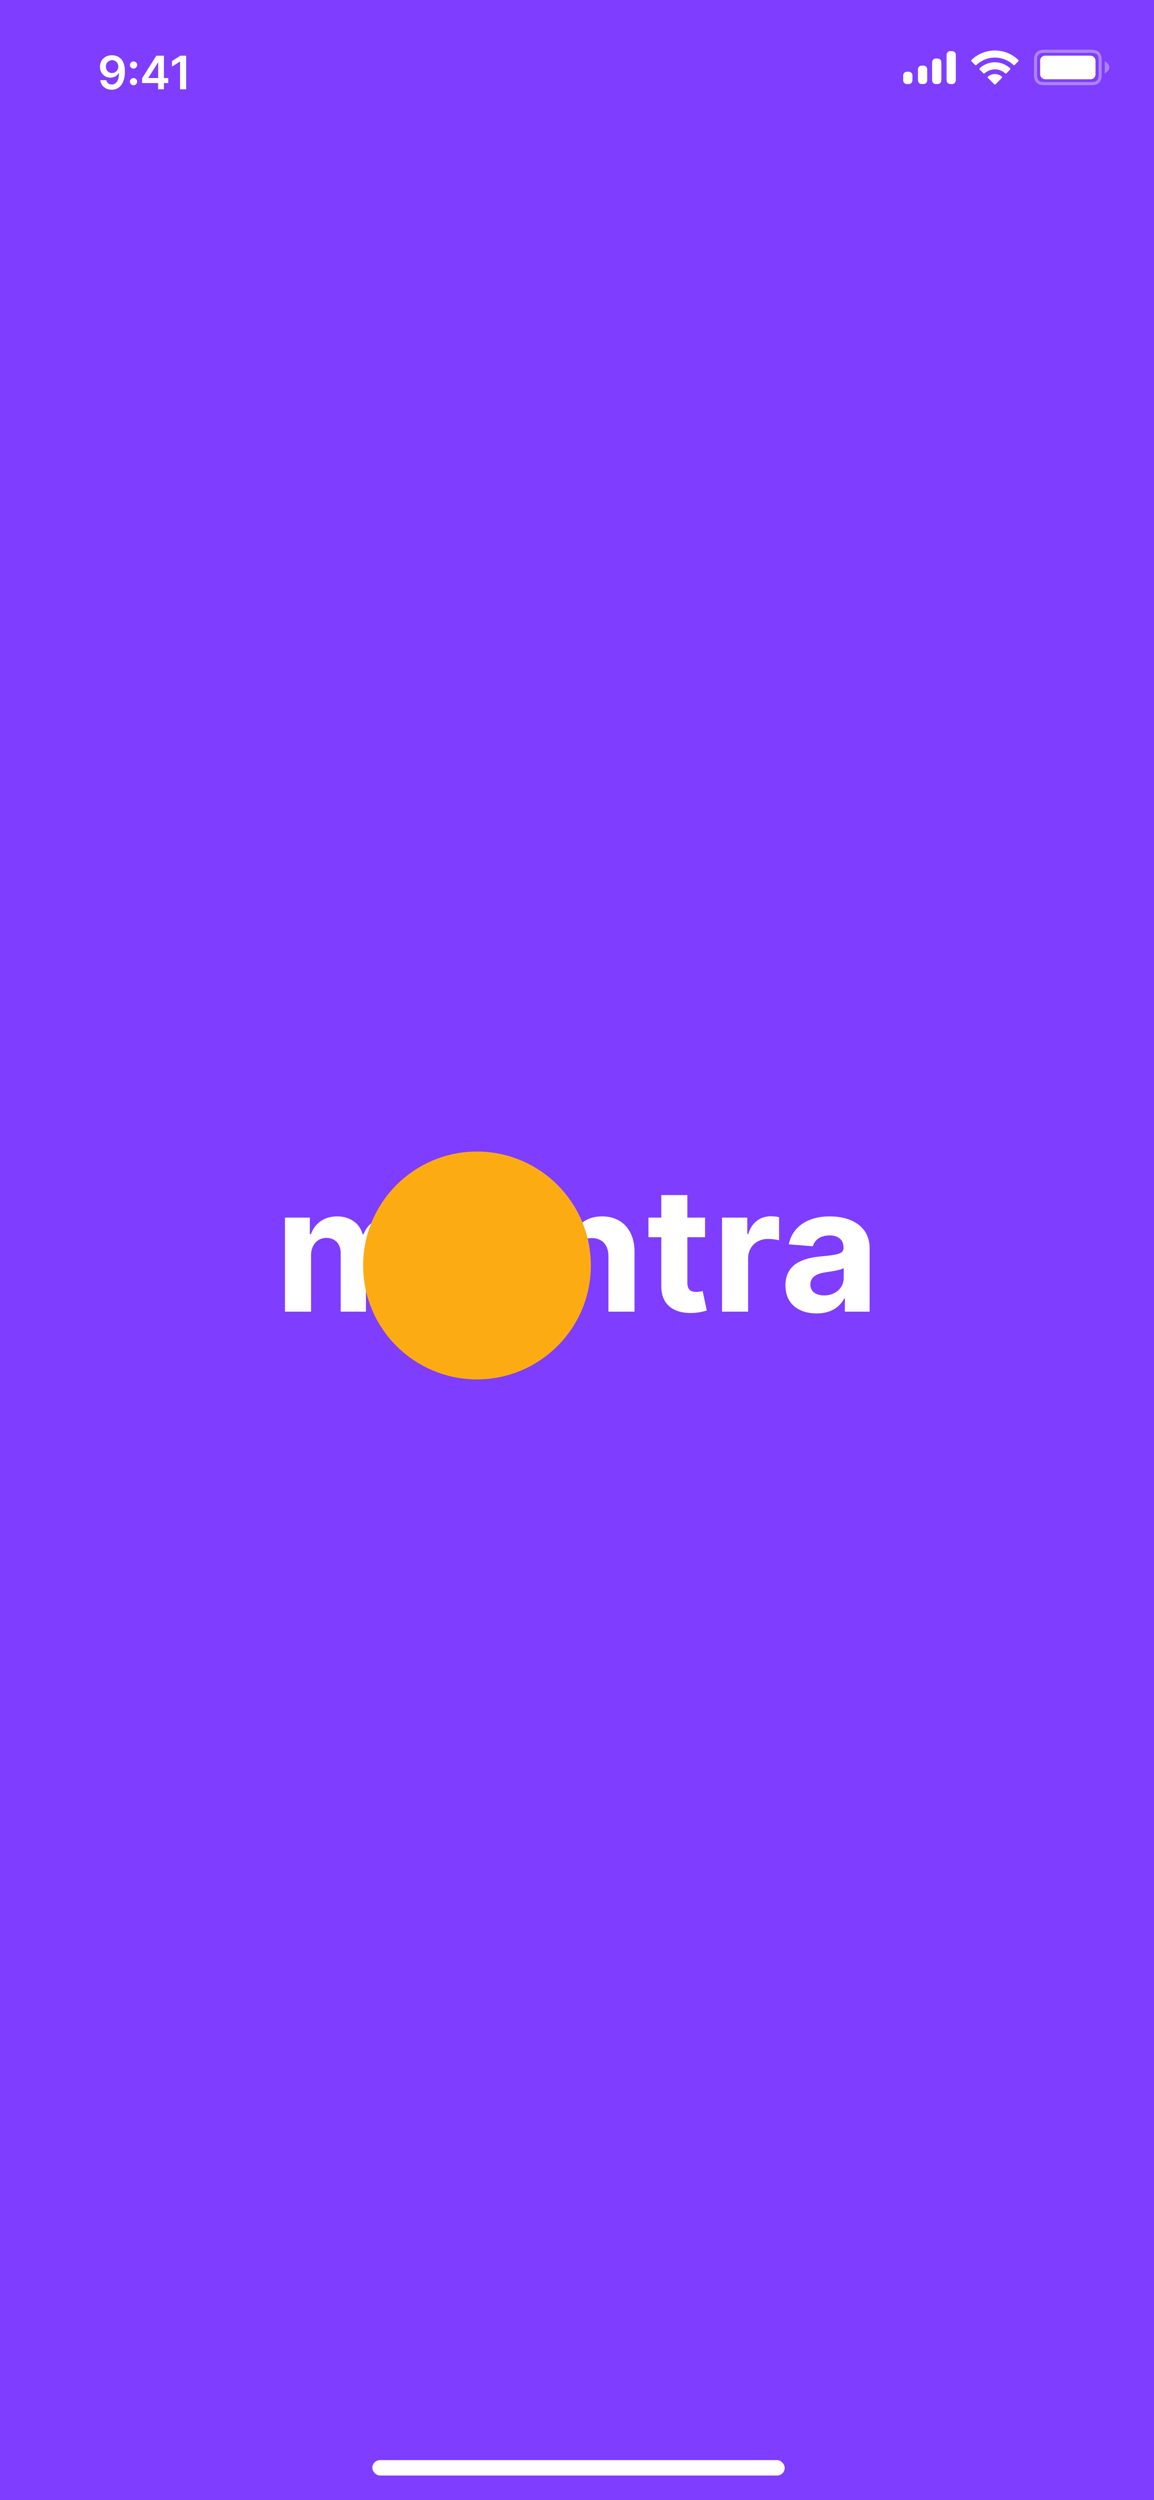 <svg width="375" height="812" viewBox="0 0 375 812" fill="none" xmlns="http://www.w3.org/2000/svg">
<g clip-path="url(#clip0_14_2932)">
<rect width="375" height="812" fill="white"/>
<rect width="376" height="812" fill="#7F3DFF"/>
<path d="M36.417 17.942C36.939 17.945 37.447 18.038 37.94 18.219C38.437 18.396 38.885 18.688 39.282 19.092C39.68 19.494 39.996 20.032 40.231 20.706C40.465 21.381 40.582 22.216 40.582 23.21C40.586 24.147 40.486 24.985 40.284 25.724C40.085 26.459 39.799 27.081 39.426 27.588C39.053 28.096 38.604 28.483 38.079 28.75C37.553 29.016 36.962 29.149 36.305 29.149C35.616 29.149 35.005 29.014 34.472 28.744C33.943 28.474 33.515 28.105 33.189 27.636C32.862 27.168 32.661 26.631 32.587 26.028H34.531C34.63 26.461 34.833 26.805 35.138 27.061C35.447 27.313 35.836 27.439 36.305 27.439C37.061 27.439 37.644 27.111 38.052 26.454C38.46 25.797 38.664 24.884 38.664 23.716H38.59C38.416 24.028 38.191 24.298 37.913 24.526C37.636 24.749 37.322 24.922 36.971 25.042C36.623 25.163 36.253 25.223 35.863 25.223C35.224 25.223 34.648 25.071 34.137 24.765C33.629 24.46 33.226 24.041 32.928 23.508C32.633 22.976 32.484 22.366 32.48 21.681C32.48 20.971 32.644 20.334 32.97 19.769C33.301 19.201 33.76 18.753 34.35 18.427C34.939 18.096 35.628 17.935 36.417 17.942ZM36.422 19.54C36.038 19.54 35.692 19.634 35.383 19.822C35.078 20.007 34.836 20.259 34.659 20.578C34.485 20.895 34.398 21.248 34.398 21.639C34.401 22.026 34.488 22.377 34.659 22.693C34.833 23.009 35.069 23.26 35.367 23.444C35.669 23.629 36.014 23.721 36.401 23.721C36.688 23.721 36.956 23.666 37.205 23.556C37.454 23.446 37.67 23.293 37.855 23.098C38.043 22.899 38.189 22.674 38.292 22.422C38.398 22.169 38.45 21.903 38.446 21.622C38.446 21.25 38.357 20.905 38.18 20.589C38.006 20.273 37.766 20.019 37.461 19.827C37.159 19.636 36.813 19.54 36.422 19.54ZM43.4 27.69C43.077 27.69 42.8 27.576 42.569 27.349C42.338 27.118 42.225 26.841 42.228 26.518C42.225 26.198 42.338 25.925 42.569 25.697C42.8 25.47 43.077 25.357 43.4 25.357C43.713 25.357 43.984 25.47 44.215 25.697C44.45 25.925 44.568 26.198 44.572 26.518C44.568 26.734 44.512 26.931 44.401 27.109C44.295 27.287 44.153 27.429 43.975 27.535C43.801 27.638 43.61 27.69 43.4 27.69ZM43.4 22.283C43.077 22.283 42.8 22.169 42.569 21.942C42.338 21.711 42.225 21.434 42.228 21.111C42.225 20.791 42.338 20.518 42.569 20.291C42.8 20.06 43.077 19.945 43.4 19.945C43.713 19.945 43.984 20.06 44.215 20.291C44.45 20.518 44.568 20.791 44.572 21.111C44.568 21.324 44.512 21.52 44.401 21.697C44.295 21.875 44.153 22.017 43.975 22.123C43.801 22.23 43.61 22.283 43.4 22.283ZM46.179 26.976V25.404L50.808 18.091H52.119V20.328H51.32L48.204 25.266V25.351H54.665V26.976H46.179ZM51.384 29V26.496L51.405 25.793V18.091H53.269V29H51.384ZM60.492 18.091V29H58.516V20.014H58.452L55.901 21.644V19.833L58.612 18.091H60.492Z" fill="white"/>
<path d="M354.41 16.16C355.658 16.16 356.111 16.29 356.567 16.534C357.024 16.778 357.382 17.136 357.626 17.593C357.87 18.049 358 18.502 358 19.75V24.07C358 25.318 357.87 25.771 357.626 26.227C357.382 26.684 357.024 27.042 356.567 27.286C356.111 27.53 355.658 27.66 354.41 27.66H339.59C338.342 27.66 337.889 27.53 337.433 27.286C336.976 27.042 336.618 26.684 336.374 26.227C336.13 25.771 336 25.318 336 24.07V19.75C336 18.502 336.13 18.049 336.374 17.593C336.618 17.136 336.976 16.778 337.433 16.534C337.889 16.29 338.342 16.16 339.59 16.16H354.41ZM339.59 17.16C338.603 17.16 338.258 17.227 337.904 17.416C337.622 17.567 337.407 17.782 337.256 18.064C337.067 18.418 337 18.763 337 19.75V24.07C337 25.057 337.067 25.402 337.256 25.756C337.407 26.038 337.622 26.253 337.904 26.404C338.258 26.593 338.603 26.66 339.59 26.66H354.41C355.397 26.66 355.742 26.593 356.096 26.404C356.378 26.253 356.593 26.038 356.744 25.756C356.933 25.402 357 25.057 357 24.07V19.75C357 18.763 356.933 18.418 356.744 18.064C356.593 17.782 356.378 17.567 356.096 17.416C355.742 17.227 355.397 17.16 354.41 17.16H339.59ZM359 19.85C359.018 19.86 360.5 20.622 360.5 21.85C360.5 23.087 359 23.85 359 23.85V19.85Z" fill="white" fill-opacity="0.36"/>
<rect x="338" y="18.077" width="18" height="7.667" rx="1.6" fill="white"/>
<path d="M295 23.3C295.279 23.3 295.418 23.3 295.534 23.323C296.01 23.417 296.382 23.79 296.477 24.266C296.5 24.382 296.5 24.521 296.5 24.8V25.8C296.5 26.079 296.5 26.218 296.477 26.334C296.382 26.81 296.01 27.182 295.534 27.277C295.418 27.3 295.279 27.3 295 27.3C294.721 27.3 294.582 27.3 294.466 27.277C293.99 27.182 293.618 26.81 293.523 26.334C293.5 26.218 293.5 26.079 293.5 25.8V24.8C293.5 24.521 293.5 24.382 293.523 24.266C293.618 23.79 293.99 23.417 294.466 23.323C294.582 23.3 294.721 23.3 295 23.3ZM299.8 21.3C300.078 21.3 300.218 21.3 300.334 21.323C300.81 21.417 301.183 21.79 301.277 22.266C301.3 22.382 301.3 22.522 301.3 22.8V25.8C301.3 26.079 301.3 26.218 301.277 26.334C301.183 26.81 300.81 27.182 300.334 27.277C300.218 27.3 300.079 27.3 299.8 27.3C299.521 27.3 299.382 27.3 299.266 27.277C298.79 27.182 298.418 26.81 298.323 26.334C298.3 26.218 298.3 26.079 298.3 25.8V22.8C298.3 22.521 298.3 22.382 298.323 22.266C298.418 21.79 298.79 21.417 299.266 21.323C299.382 21.3 299.521 21.3 299.8 21.3ZM304.4 19C304.679 19 304.819 19 304.935 19.023C305.41 19.118 305.782 19.49 305.877 19.966C305.9 20.082 305.9 20.222 305.9 20.5V25.8C305.9 26.079 305.9 26.218 305.877 26.334C305.782 26.81 305.41 27.182 304.935 27.277C304.819 27.3 304.679 27.3 304.4 27.3C304.122 27.3 303.982 27.3 303.866 27.277C303.39 27.182 303.018 26.81 302.923 26.334C302.9 26.218 302.9 26.079 302.9 25.8V20.5C302.9 20.222 302.9 20.082 302.923 19.966C303.018 19.49 303.39 19.117 303.866 19.023C303.982 19 304.122 19 304.4 19ZM309.1 16.6C309.378 16.6 309.518 16.6 309.634 16.623C310.11 16.718 310.482 17.09 310.577 17.566C310.6 17.682 310.6 17.821 310.6 18.1V25.8C310.6 26.079 310.6 26.218 310.577 26.334C310.482 26.81 310.11 27.182 309.634 27.277C309.518 27.3 309.378 27.3 309.1 27.3C308.821 27.3 308.681 27.3 308.565 27.277C308.09 27.182 307.718 26.81 307.623 26.334C307.6 26.218 307.6 26.079 307.6 25.8V18.1C307.6 17.821 307.6 17.682 307.623 17.566C307.718 17.09 308.09 16.718 308.565 16.623C308.681 16.6 308.821 16.6 309.1 16.6Z" fill="white"/>
<path fill-rule="evenodd" clip-rule="evenodd" d="M323.3 18.696C325.535 18.697 327.684 19.555 329.303 21.095C329.425 21.213 329.62 21.212 329.74 21.091L330.906 19.915C330.967 19.854 331.001 19.771 331 19.684C330.999 19.598 330.965 19.515 330.903 19.455C326.653 15.382 319.947 15.382 315.697 19.455C315.636 19.515 315.601 19.598 315.6 19.684C315.599 19.771 315.633 19.854 315.694 19.915L316.86 21.091C316.98 21.212 317.175 21.214 317.297 21.095C318.917 19.555 321.066 18.696 323.3 18.696ZM323.3 22.524C324.528 22.524 325.712 22.98 326.622 23.804C326.745 23.921 326.939 23.918 327.059 23.798L328.223 22.622C328.285 22.56 328.319 22.477 328.318 22.39C328.317 22.302 328.281 22.22 328.219 22.159C325.447 19.581 321.156 19.581 318.385 22.159C318.322 22.22 318.286 22.302 318.286 22.39C318.285 22.477 318.319 22.56 318.38 22.622L319.544 23.798C319.664 23.918 319.858 23.921 319.981 23.804C320.891 22.98 322.074 22.524 323.3 22.524ZM325.538 25.331C325.6 25.27 325.635 25.186 325.633 25.099C325.631 25.012 325.593 24.929 325.529 24.87C324.242 23.783 322.359 23.783 321.072 24.87C321.008 24.929 320.97 25.012 320.968 25.099C320.966 25.186 321 25.27 321.063 25.331L323.077 27.364C323.136 27.424 323.216 27.457 323.3 27.457C323.384 27.457 323.465 27.424 323.524 27.364L325.538 25.331Z" fill="white"/>
<path d="M92.607 426H101.079V407.665C101.079 404.284 103.227 402.037 106.05 402.037C108.835 402.037 110.704 403.946 110.704 406.949V426H118.917V407.347C118.917 404.185 120.727 402.037 123.809 402.037C126.513 402.037 128.542 403.727 128.542 407.128V426H136.994V405.457C136.994 398.835 133.056 395.057 127.369 395.057C122.894 395.057 119.414 397.344 118.161 400.844H117.843C116.869 397.304 113.746 395.057 109.55 395.057C105.434 395.057 102.312 397.244 101.039 400.844H100.681V395.455H92.607V426ZM157.487 426.597C166.754 426.597 172.521 420.253 172.521 410.847C172.521 401.381 166.754 395.057 157.487 395.057C148.219 395.057 142.452 401.381 142.452 410.847C142.452 420.253 148.219 426.597 157.487 426.597ZM157.526 420.034C153.251 420.034 151.063 416.116 151.063 410.787C151.063 405.457 153.251 401.52 157.526 401.52C161.722 401.52 163.91 405.457 163.91 410.787C163.91 416.116 161.722 420.034 157.526 420.034ZM186.501 408.341C186.521 404.403 188.867 402.097 192.288 402.097C195.688 402.097 197.737 404.324 197.717 408.062V426H206.188V406.551C206.188 399.432 202.012 395.057 195.648 395.057C191.114 395.057 187.833 397.284 186.461 400.844H186.103V395.455H178.029V426H186.501V408.341ZM229.112 395.455H223.365V388.136H214.893V395.455H210.717V401.818H214.893V417.727C214.854 423.713 218.93 426.676 225.075 426.418C227.263 426.338 228.814 425.901 229.669 425.622L228.337 419.318C227.919 419.398 227.024 419.597 226.229 419.597C224.538 419.597 223.365 418.96 223.365 416.614V401.818H229.112V395.455ZM234.631 426H243.102V408.719C243.102 404.96 245.847 402.375 249.585 402.375C250.759 402.375 252.369 402.574 253.165 402.832V395.315C252.409 395.136 251.355 395.017 250.5 395.017C247.08 395.017 244.276 397.006 243.162 400.784H242.844V395.455H234.631V426ZM265.38 426.577C269.894 426.577 272.817 424.608 274.309 421.764H274.548V426H282.582V405.398C282.582 398.119 276.417 395.057 269.616 395.057C262.298 395.057 257.485 398.557 256.312 404.125L264.147 404.761C264.724 402.733 266.533 401.241 269.576 401.241C272.46 401.241 274.11 402.693 274.11 405.199V405.318C274.11 407.287 272.022 407.545 266.712 408.062C260.667 408.619 255.238 410.648 255.238 417.469C255.238 423.514 259.553 426.577 265.38 426.577ZM267.806 420.73C265.201 420.73 263.332 419.517 263.332 417.19C263.332 414.804 265.3 413.631 268.283 413.213C270.133 412.955 273.156 412.517 274.17 411.841V415.082C274.17 418.284 271.525 420.73 267.806 420.73Z" fill="white"/>
<g style="mix-blend-mode:overlay" filter="url(#filter0_f_14_2932)">
<circle cx="37" cy="37" r="37" transform="matrix(-1 0 0 1 192 374)" fill="#FCAC12"/>
</g>
<rect x="121" y="799" width="134" height="5" rx="2.5" fill="white"/>
</g>
<defs>
<filter id="filter0_f_14_2932" x="86" y="342" width="138" height="138" filterUnits="userSpaceOnUse" color-interpolation-filters="sRGB">
<feFlood flood-opacity="0" result="BackgroundImageFix"/>
<feBlend mode="normal" in="SourceGraphic" in2="BackgroundImageFix" result="shape"/>
<feGaussianBlur stdDeviation="16" result="effect1_foregroundBlur_14_2932"/>
</filter>
<clipPath id="clip0_14_2932">
<rect width="375" height="812" fill="white"/>
</clipPath>
</defs>
</svg>
